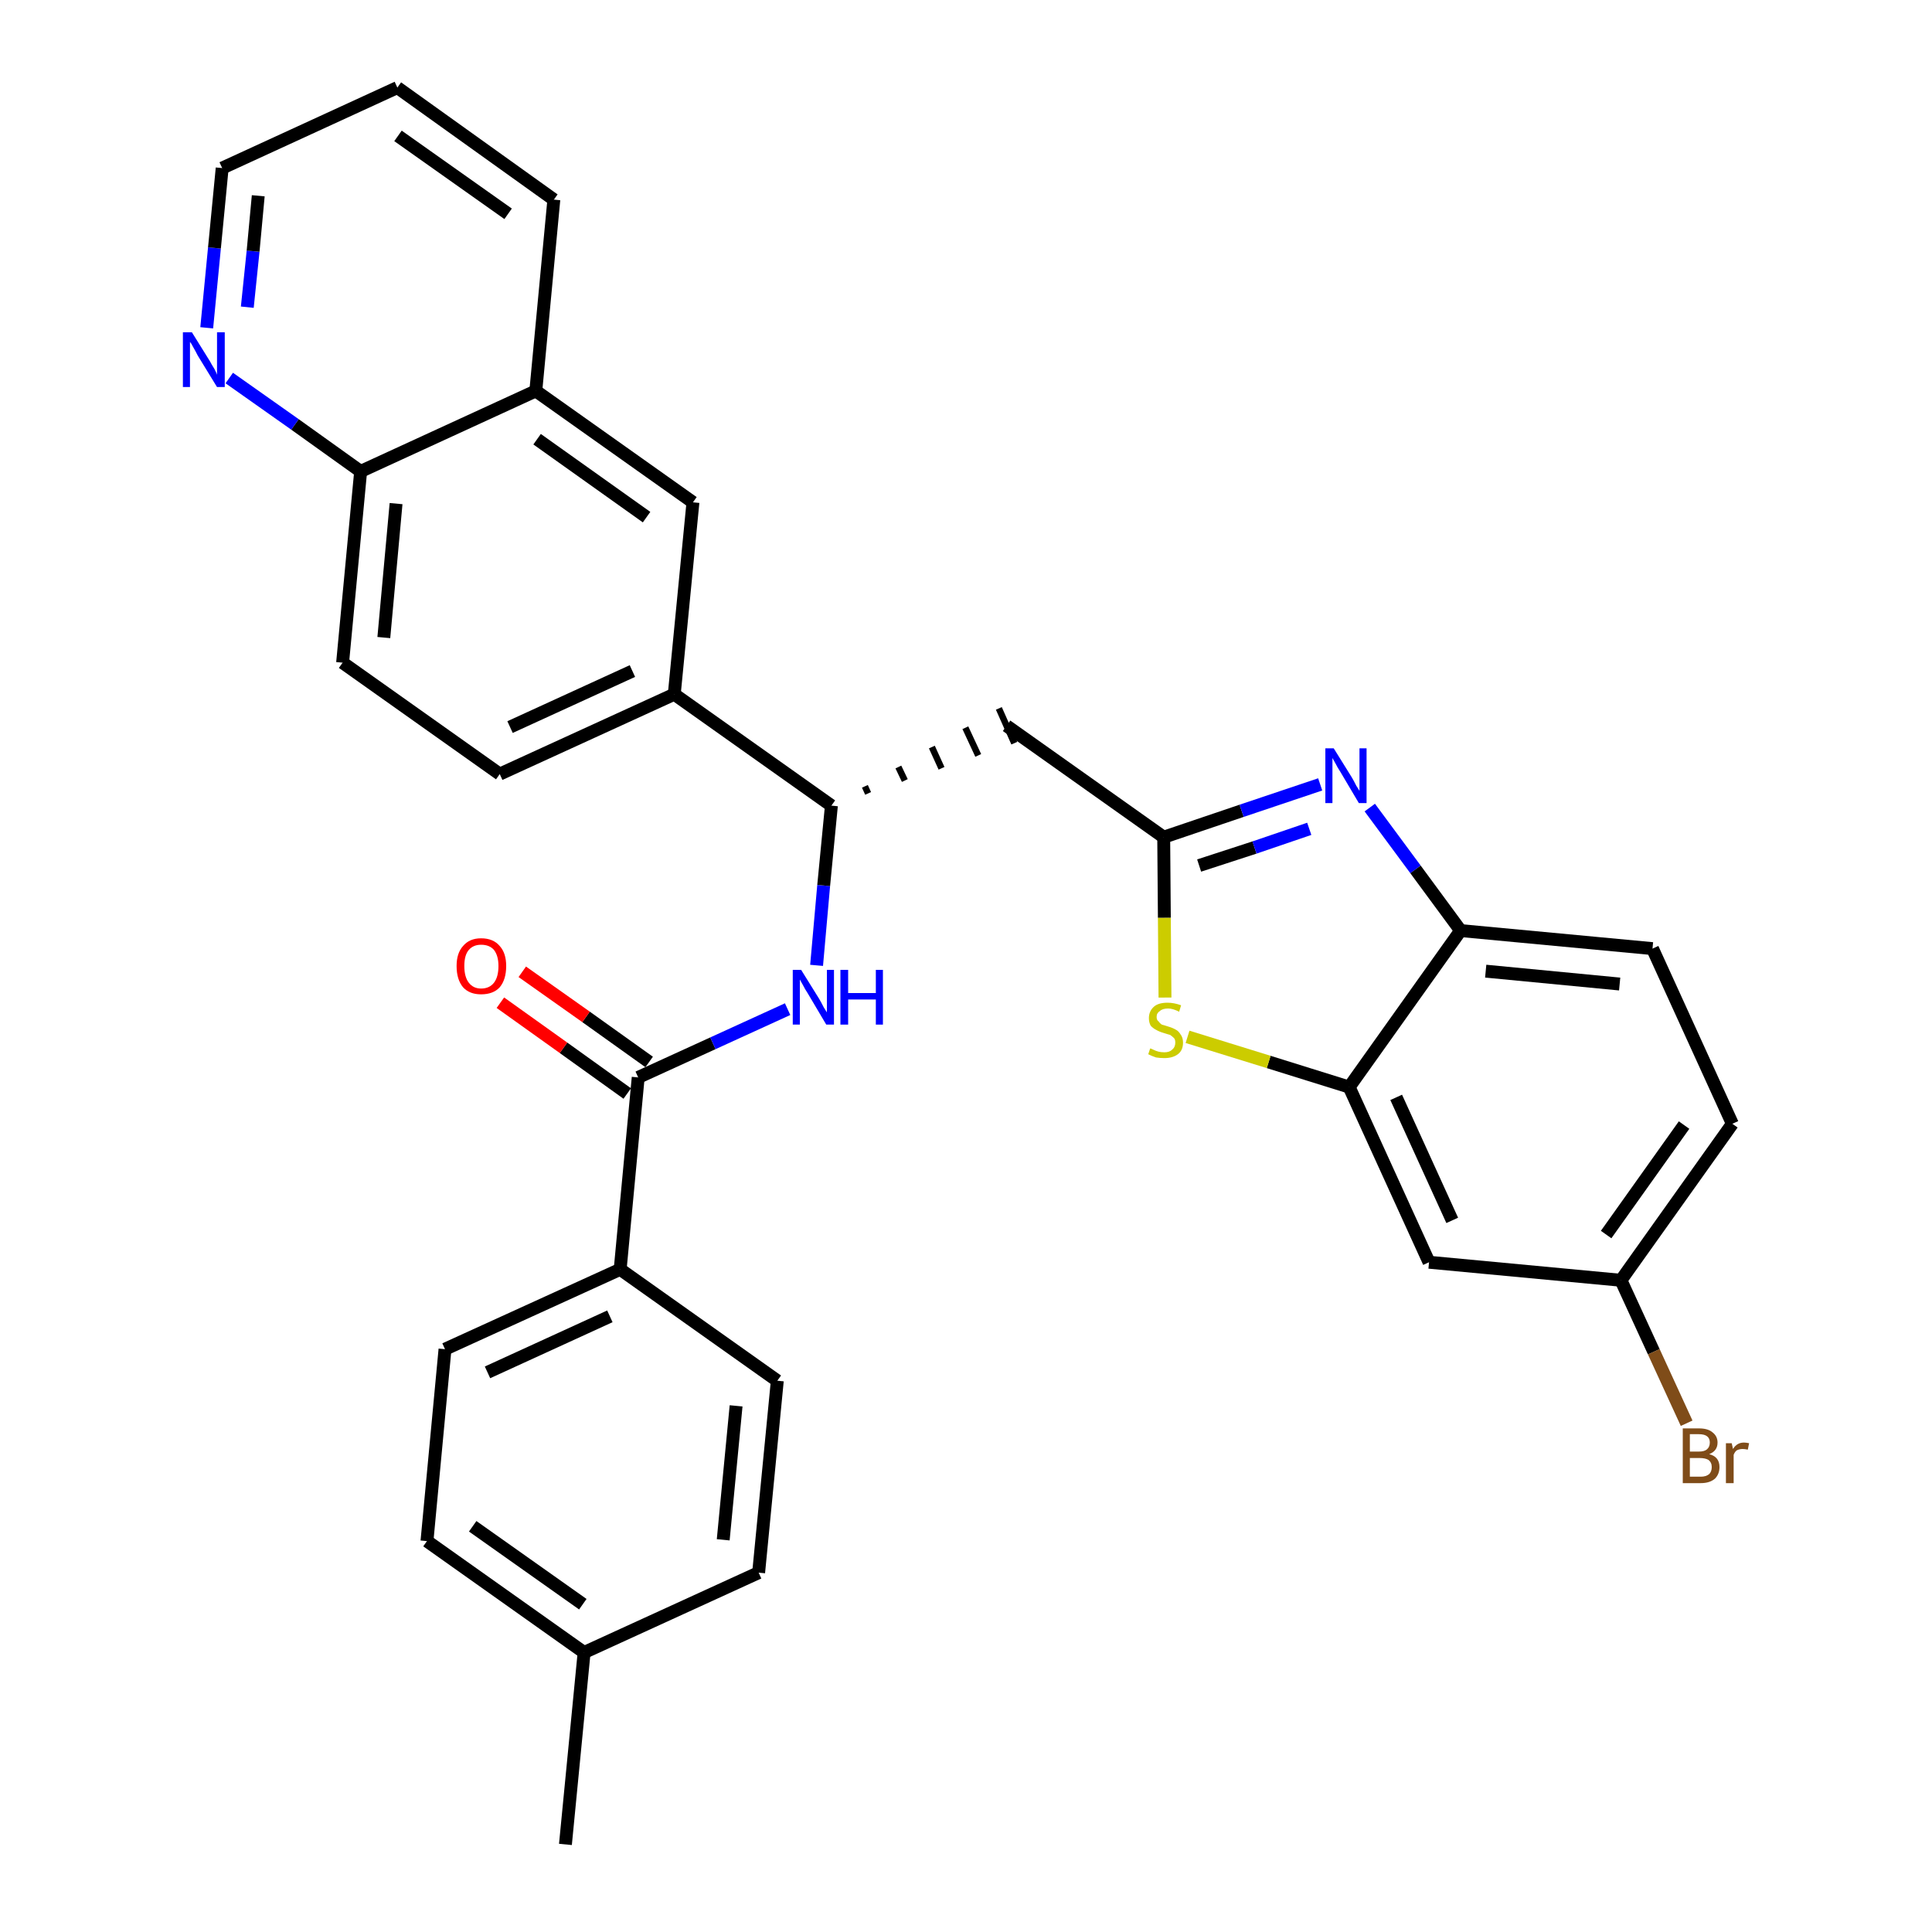 <?xml version='1.0' encoding='iso-8859-1'?>
<svg version='1.1' baseProfile='full'
              xmlns='http://www.w3.org/2000/svg'
                      xmlns:rdkit='http://www.rdkit.org/xml'
                      xmlns:xlink='http://www.w3.org/1999/xlink'
                  xml:space='preserve'
width='300px' height='300px' viewBox='0 0 300 300'>
<!-- END OF HEADER -->
<path class='bond-0 atom-0 atom-1' d='M 87.8,286.4 L 90.7,256.6' style='fill:none;fill-rule:evenodd;stroke:#000000;stroke-width:2.0px;stroke-linecap:butt;stroke-linejoin:miter;stroke-opacity:1' />
<path class='bond-1 atom-1 atom-2' d='M 90.7,256.6 L 66.3,239.3' style='fill:none;fill-rule:evenodd;stroke:#000000;stroke-width:2.0px;stroke-linecap:butt;stroke-linejoin:miter;stroke-opacity:1' />
<path class='bond-1 atom-1 atom-2' d='M 90.5,249.1 L 73.4,237.0' style='fill:none;fill-rule:evenodd;stroke:#000000;stroke-width:2.0px;stroke-linecap:butt;stroke-linejoin:miter;stroke-opacity:1' />
<path class='bond-31 atom-31 atom-1' d='M 117.8,244.2 L 90.7,256.6' style='fill:none;fill-rule:evenodd;stroke:#000000;stroke-width:2.0px;stroke-linecap:butt;stroke-linejoin:miter;stroke-opacity:1' />
<path class='bond-2 atom-2 atom-3' d='M 66.3,239.3 L 69.1,209.5' style='fill:none;fill-rule:evenodd;stroke:#000000;stroke-width:2.0px;stroke-linecap:butt;stroke-linejoin:miter;stroke-opacity:1' />
<path class='bond-3 atom-3 atom-4' d='M 69.1,209.5 L 96.3,197.1' style='fill:none;fill-rule:evenodd;stroke:#000000;stroke-width:2.0px;stroke-linecap:butt;stroke-linejoin:miter;stroke-opacity:1' />
<path class='bond-3 atom-3 atom-4' d='M 75.7,213.1 L 94.7,204.4' style='fill:none;fill-rule:evenodd;stroke:#000000;stroke-width:2.0px;stroke-linecap:butt;stroke-linejoin:miter;stroke-opacity:1' />
<path class='bond-4 atom-4 atom-5' d='M 96.3,197.1 L 99.1,167.3' style='fill:none;fill-rule:evenodd;stroke:#000000;stroke-width:2.0px;stroke-linecap:butt;stroke-linejoin:miter;stroke-opacity:1' />
<path class='bond-29 atom-4 atom-30' d='M 96.3,197.1 L 120.7,214.4' style='fill:none;fill-rule:evenodd;stroke:#000000;stroke-width:2.0px;stroke-linecap:butt;stroke-linejoin:miter;stroke-opacity:1' />
<path class='bond-5 atom-5 atom-6' d='M 100.8,164.9 L 91.0,157.9' style='fill:none;fill-rule:evenodd;stroke:#000000;stroke-width:2.0px;stroke-linecap:butt;stroke-linejoin:miter;stroke-opacity:1' />
<path class='bond-5 atom-5 atom-6' d='M 91.0,157.9 L 81.1,150.9' style='fill:none;fill-rule:evenodd;stroke:#FF0000;stroke-width:2.0px;stroke-linecap:butt;stroke-linejoin:miter;stroke-opacity:1' />
<path class='bond-5 atom-5 atom-6' d='M 97.4,169.8 L 87.5,162.7' style='fill:none;fill-rule:evenodd;stroke:#000000;stroke-width:2.0px;stroke-linecap:butt;stroke-linejoin:miter;stroke-opacity:1' />
<path class='bond-5 atom-5 atom-6' d='M 87.5,162.7 L 77.7,155.7' style='fill:none;fill-rule:evenodd;stroke:#FF0000;stroke-width:2.0px;stroke-linecap:butt;stroke-linejoin:miter;stroke-opacity:1' />
<path class='bond-6 atom-5 atom-7' d='M 99.1,167.3 L 110.7,162.0' style='fill:none;fill-rule:evenodd;stroke:#000000;stroke-width:2.0px;stroke-linecap:butt;stroke-linejoin:miter;stroke-opacity:1' />
<path class='bond-6 atom-5 atom-7' d='M 110.7,162.0 L 122.3,156.7' style='fill:none;fill-rule:evenodd;stroke:#0000FF;stroke-width:2.0px;stroke-linecap:butt;stroke-linejoin:miter;stroke-opacity:1' />
<path class='bond-7 atom-7 atom-8' d='M 126.8,149.9 L 127.9,137.5' style='fill:none;fill-rule:evenodd;stroke:#0000FF;stroke-width:2.0px;stroke-linecap:butt;stroke-linejoin:miter;stroke-opacity:1' />
<path class='bond-7 atom-7 atom-8' d='M 127.9,137.5 L 129.1,125.1' style='fill:none;fill-rule:evenodd;stroke:#000000;stroke-width:2.0px;stroke-linecap:butt;stroke-linejoin:miter;stroke-opacity:1' />
<path class='bond-8 atom-8 atom-9' d='M 134.8,123.2 L 134.3,122.1' style='fill:none;fill-rule:evenodd;stroke:#000000;stroke-width:1.0px;stroke-linecap:butt;stroke-linejoin:miter;stroke-opacity:1' />
<path class='bond-8 atom-8 atom-9' d='M 140.5,121.2 L 139.5,119.1' style='fill:none;fill-rule:evenodd;stroke:#000000;stroke-width:1.0px;stroke-linecap:butt;stroke-linejoin:miter;stroke-opacity:1' />
<path class='bond-8 atom-8 atom-9' d='M 146.2,119.3 L 144.7,116.0' style='fill:none;fill-rule:evenodd;stroke:#000000;stroke-width:1.0px;stroke-linecap:butt;stroke-linejoin:miter;stroke-opacity:1' />
<path class='bond-8 atom-8 atom-9' d='M 151.9,117.3 L 149.9,113.0' style='fill:none;fill-rule:evenodd;stroke:#000000;stroke-width:1.0px;stroke-linecap:butt;stroke-linejoin:miter;stroke-opacity:1' />
<path class='bond-8 atom-8 atom-9' d='M 157.5,115.4 L 155.1,110.0' style='fill:none;fill-rule:evenodd;stroke:#000000;stroke-width:1.0px;stroke-linecap:butt;stroke-linejoin:miter;stroke-opacity:1' />
<path class='bond-19 atom-8 atom-20' d='M 129.1,125.1 L 104.7,107.8' style='fill:none;fill-rule:evenodd;stroke:#000000;stroke-width:2.0px;stroke-linecap:butt;stroke-linejoin:miter;stroke-opacity:1' />
<path class='bond-9 atom-9 atom-10' d='M 156.3,112.7 L 180.7,130.0' style='fill:none;fill-rule:evenodd;stroke:#000000;stroke-width:2.0px;stroke-linecap:butt;stroke-linejoin:miter;stroke-opacity:1' />
<path class='bond-10 atom-10 atom-11' d='M 180.7,130.0 L 192.8,125.9' style='fill:none;fill-rule:evenodd;stroke:#000000;stroke-width:2.0px;stroke-linecap:butt;stroke-linejoin:miter;stroke-opacity:1' />
<path class='bond-10 atom-10 atom-11' d='M 192.8,125.9 L 205.0,121.8' style='fill:none;fill-rule:evenodd;stroke:#0000FF;stroke-width:2.0px;stroke-linecap:butt;stroke-linejoin:miter;stroke-opacity:1' />
<path class='bond-10 atom-10 atom-11' d='M 186.2,134.4 L 194.8,131.6' style='fill:none;fill-rule:evenodd;stroke:#000000;stroke-width:2.0px;stroke-linecap:butt;stroke-linejoin:miter;stroke-opacity:1' />
<path class='bond-10 atom-10 atom-11' d='M 194.8,131.6 L 203.3,128.7' style='fill:none;fill-rule:evenodd;stroke:#0000FF;stroke-width:2.0px;stroke-linecap:butt;stroke-linejoin:miter;stroke-opacity:1' />
<path class='bond-32 atom-19 atom-10' d='M 180.9,154.9 L 180.8,142.5' style='fill:none;fill-rule:evenodd;stroke:#CCCC00;stroke-width:2.0px;stroke-linecap:butt;stroke-linejoin:miter;stroke-opacity:1' />
<path class='bond-32 atom-19 atom-10' d='M 180.8,142.5 L 180.7,130.0' style='fill:none;fill-rule:evenodd;stroke:#000000;stroke-width:2.0px;stroke-linecap:butt;stroke-linejoin:miter;stroke-opacity:1' />
<path class='bond-11 atom-11 atom-12' d='M 212.7,125.4 L 219.8,135.0' style='fill:none;fill-rule:evenodd;stroke:#0000FF;stroke-width:2.0px;stroke-linecap:butt;stroke-linejoin:miter;stroke-opacity:1' />
<path class='bond-11 atom-11 atom-12' d='M 219.8,135.0 L 226.8,144.5' style='fill:none;fill-rule:evenodd;stroke:#000000;stroke-width:2.0px;stroke-linecap:butt;stroke-linejoin:miter;stroke-opacity:1' />
<path class='bond-12 atom-12 atom-13' d='M 226.8,144.5 L 256.6,147.3' style='fill:none;fill-rule:evenodd;stroke:#000000;stroke-width:2.0px;stroke-linecap:butt;stroke-linejoin:miter;stroke-opacity:1' />
<path class='bond-12 atom-12 atom-13' d='M 230.7,150.8 L 251.5,152.8' style='fill:none;fill-rule:evenodd;stroke:#000000;stroke-width:2.0px;stroke-linecap:butt;stroke-linejoin:miter;stroke-opacity:1' />
<path class='bond-34 atom-18 atom-12' d='M 209.5,168.8 L 226.8,144.5' style='fill:none;fill-rule:evenodd;stroke:#000000;stroke-width:2.0px;stroke-linecap:butt;stroke-linejoin:miter;stroke-opacity:1' />
<path class='bond-13 atom-13 atom-14' d='M 256.6,147.3 L 269.0,174.5' style='fill:none;fill-rule:evenodd;stroke:#000000;stroke-width:2.0px;stroke-linecap:butt;stroke-linejoin:miter;stroke-opacity:1' />
<path class='bond-14 atom-14 atom-15' d='M 269.0,174.5 L 251.7,198.8' style='fill:none;fill-rule:evenodd;stroke:#000000;stroke-width:2.0px;stroke-linecap:butt;stroke-linejoin:miter;stroke-opacity:1' />
<path class='bond-14 atom-14 atom-15' d='M 261.5,174.7 L 249.4,191.7' style='fill:none;fill-rule:evenodd;stroke:#000000;stroke-width:2.0px;stroke-linecap:butt;stroke-linejoin:miter;stroke-opacity:1' />
<path class='bond-15 atom-15 atom-16' d='M 251.7,198.8 L 256.8,209.9' style='fill:none;fill-rule:evenodd;stroke:#000000;stroke-width:2.0px;stroke-linecap:butt;stroke-linejoin:miter;stroke-opacity:1' />
<path class='bond-15 atom-15 atom-16' d='M 256.8,209.9 L 261.9,221.0' style='fill:none;fill-rule:evenodd;stroke:#7F4C19;stroke-width:2.0px;stroke-linecap:butt;stroke-linejoin:miter;stroke-opacity:1' />
<path class='bond-16 atom-15 atom-17' d='M 251.7,198.8 L 221.9,196.0' style='fill:none;fill-rule:evenodd;stroke:#000000;stroke-width:2.0px;stroke-linecap:butt;stroke-linejoin:miter;stroke-opacity:1' />
<path class='bond-17 atom-17 atom-18' d='M 221.9,196.0 L 209.5,168.8' style='fill:none;fill-rule:evenodd;stroke:#000000;stroke-width:2.0px;stroke-linecap:butt;stroke-linejoin:miter;stroke-opacity:1' />
<path class='bond-17 atom-17 atom-18' d='M 225.5,189.5 L 216.8,170.4' style='fill:none;fill-rule:evenodd;stroke:#000000;stroke-width:2.0px;stroke-linecap:butt;stroke-linejoin:miter;stroke-opacity:1' />
<path class='bond-18 atom-18 atom-19' d='M 209.5,168.8 L 197.0,164.9' style='fill:none;fill-rule:evenodd;stroke:#000000;stroke-width:2.0px;stroke-linecap:butt;stroke-linejoin:miter;stroke-opacity:1' />
<path class='bond-18 atom-18 atom-19' d='M 197.0,164.9 L 184.4,161.0' style='fill:none;fill-rule:evenodd;stroke:#CCCC00;stroke-width:2.0px;stroke-linecap:butt;stroke-linejoin:miter;stroke-opacity:1' />
<path class='bond-20 atom-20 atom-21' d='M 104.7,107.8 L 77.6,120.2' style='fill:none;fill-rule:evenodd;stroke:#000000;stroke-width:2.0px;stroke-linecap:butt;stroke-linejoin:miter;stroke-opacity:1' />
<path class='bond-20 atom-20 atom-21' d='M 98.2,104.2 L 79.2,112.9' style='fill:none;fill-rule:evenodd;stroke:#000000;stroke-width:2.0px;stroke-linecap:butt;stroke-linejoin:miter;stroke-opacity:1' />
<path class='bond-33 atom-29 atom-20' d='M 107.6,78.0 L 104.7,107.8' style='fill:none;fill-rule:evenodd;stroke:#000000;stroke-width:2.0px;stroke-linecap:butt;stroke-linejoin:miter;stroke-opacity:1' />
<path class='bond-21 atom-21 atom-22' d='M 77.6,120.2 L 53.2,102.9' style='fill:none;fill-rule:evenodd;stroke:#000000;stroke-width:2.0px;stroke-linecap:butt;stroke-linejoin:miter;stroke-opacity:1' />
<path class='bond-22 atom-22 atom-23' d='M 53.2,102.9 L 56.0,73.2' style='fill:none;fill-rule:evenodd;stroke:#000000;stroke-width:2.0px;stroke-linecap:butt;stroke-linejoin:miter;stroke-opacity:1' />
<path class='bond-22 atom-22 atom-23' d='M 59.6,99.0 L 61.5,78.2' style='fill:none;fill-rule:evenodd;stroke:#000000;stroke-width:2.0px;stroke-linecap:butt;stroke-linejoin:miter;stroke-opacity:1' />
<path class='bond-23 atom-23 atom-24' d='M 56.0,73.2 L 45.8,65.9' style='fill:none;fill-rule:evenodd;stroke:#000000;stroke-width:2.0px;stroke-linecap:butt;stroke-linejoin:miter;stroke-opacity:1' />
<path class='bond-23 atom-23 atom-24' d='M 45.8,65.9 L 35.6,58.7' style='fill:none;fill-rule:evenodd;stroke:#0000FF;stroke-width:2.0px;stroke-linecap:butt;stroke-linejoin:miter;stroke-opacity:1' />
<path class='bond-35 atom-28 atom-23' d='M 83.2,60.7 L 56.0,73.2' style='fill:none;fill-rule:evenodd;stroke:#000000;stroke-width:2.0px;stroke-linecap:butt;stroke-linejoin:miter;stroke-opacity:1' />
<path class='bond-24 atom-24 atom-25' d='M 32.1,50.9 L 33.3,38.5' style='fill:none;fill-rule:evenodd;stroke:#0000FF;stroke-width:2.0px;stroke-linecap:butt;stroke-linejoin:miter;stroke-opacity:1' />
<path class='bond-24 atom-24 atom-25' d='M 33.3,38.5 L 34.5,26.1' style='fill:none;fill-rule:evenodd;stroke:#000000;stroke-width:2.0px;stroke-linecap:butt;stroke-linejoin:miter;stroke-opacity:1' />
<path class='bond-24 atom-24 atom-25' d='M 38.4,47.7 L 39.3,39.0' style='fill:none;fill-rule:evenodd;stroke:#0000FF;stroke-width:2.0px;stroke-linecap:butt;stroke-linejoin:miter;stroke-opacity:1' />
<path class='bond-24 atom-24 atom-25' d='M 39.3,39.0 L 40.1,30.4' style='fill:none;fill-rule:evenodd;stroke:#000000;stroke-width:2.0px;stroke-linecap:butt;stroke-linejoin:miter;stroke-opacity:1' />
<path class='bond-25 atom-25 atom-26' d='M 34.5,26.1 L 61.7,13.6' style='fill:none;fill-rule:evenodd;stroke:#000000;stroke-width:2.0px;stroke-linecap:butt;stroke-linejoin:miter;stroke-opacity:1' />
<path class='bond-26 atom-26 atom-27' d='M 61.7,13.6 L 86.0,31.0' style='fill:none;fill-rule:evenodd;stroke:#000000;stroke-width:2.0px;stroke-linecap:butt;stroke-linejoin:miter;stroke-opacity:1' />
<path class='bond-26 atom-26 atom-27' d='M 61.8,21.1 L 78.9,33.2' style='fill:none;fill-rule:evenodd;stroke:#000000;stroke-width:2.0px;stroke-linecap:butt;stroke-linejoin:miter;stroke-opacity:1' />
<path class='bond-27 atom-27 atom-28' d='M 86.0,31.0 L 83.2,60.7' style='fill:none;fill-rule:evenodd;stroke:#000000;stroke-width:2.0px;stroke-linecap:butt;stroke-linejoin:miter;stroke-opacity:1' />
<path class='bond-28 atom-28 atom-29' d='M 83.2,60.7 L 107.6,78.0' style='fill:none;fill-rule:evenodd;stroke:#000000;stroke-width:2.0px;stroke-linecap:butt;stroke-linejoin:miter;stroke-opacity:1' />
<path class='bond-28 atom-28 atom-29' d='M 83.4,68.2 L 100.4,80.3' style='fill:none;fill-rule:evenodd;stroke:#000000;stroke-width:2.0px;stroke-linecap:butt;stroke-linejoin:miter;stroke-opacity:1' />
<path class='bond-30 atom-30 atom-31' d='M 120.7,214.4 L 117.8,244.2' style='fill:none;fill-rule:evenodd;stroke:#000000;stroke-width:2.0px;stroke-linecap:butt;stroke-linejoin:miter;stroke-opacity:1' />
<path class='bond-30 atom-30 atom-31' d='M 114.3,218.3 L 112.3,239.1' style='fill:none;fill-rule:evenodd;stroke:#000000;stroke-width:2.0px;stroke-linecap:butt;stroke-linejoin:miter;stroke-opacity:1' />
<path  class='atom-6' d='M 70.9 150.0
Q 70.9 148.0, 71.9 146.9
Q 72.9 145.7, 74.7 145.7
Q 76.6 145.7, 77.6 146.9
Q 78.6 148.0, 78.6 150.0
Q 78.6 152.1, 77.6 153.3
Q 76.6 154.4, 74.7 154.4
Q 72.9 154.4, 71.9 153.3
Q 70.9 152.1, 70.9 150.0
M 74.7 153.5
Q 76.0 153.5, 76.7 152.6
Q 77.4 151.7, 77.4 150.0
Q 77.4 148.4, 76.7 147.5
Q 76.0 146.7, 74.7 146.7
Q 73.5 146.7, 72.8 147.5
Q 72.1 148.3, 72.1 150.0
Q 72.1 151.7, 72.8 152.6
Q 73.5 153.5, 74.7 153.5
' fill='#FF0000'/>
<path  class='atom-7' d='M 124.4 150.6
L 127.2 155.1
Q 127.5 155.6, 127.9 156.4
Q 128.4 157.2, 128.4 157.2
L 128.4 150.6
L 129.5 150.6
L 129.5 159.1
L 128.3 159.1
L 125.4 154.2
Q 125.0 153.6, 124.7 153.0
Q 124.3 152.3, 124.2 152.1
L 124.2 159.1
L 123.1 159.1
L 123.1 150.6
L 124.4 150.6
' fill='#0000FF'/>
<path  class='atom-7' d='M 130.5 150.6
L 131.7 150.6
L 131.7 154.2
L 136.0 154.2
L 136.0 150.6
L 137.1 150.6
L 137.1 159.1
L 136.0 159.1
L 136.0 155.2
L 131.7 155.2
L 131.7 159.1
L 130.5 159.1
L 130.5 150.6
' fill='#0000FF'/>
<path  class='atom-11' d='M 207.1 116.2
L 209.9 120.7
Q 210.2 121.2, 210.6 122.0
Q 211.1 122.8, 211.1 122.8
L 211.1 116.2
L 212.2 116.2
L 212.2 124.7
L 211.0 124.7
L 208.1 119.8
Q 207.7 119.2, 207.4 118.6
Q 207.0 117.9, 206.9 117.7
L 206.9 124.7
L 205.8 124.7
L 205.8 116.2
L 207.1 116.2
' fill='#0000FF'/>
<path  class='atom-16' d='M 265.4 225.8
Q 266.2 226.0, 266.6 226.5
Q 267.0 227.0, 267.0 227.8
Q 267.0 228.9, 266.3 229.6
Q 265.5 230.3, 264.1 230.3
L 261.3 230.3
L 261.3 221.8
L 263.8 221.8
Q 265.2 221.8, 265.9 222.4
Q 266.7 223.0, 266.7 224.0
Q 266.7 225.3, 265.4 225.8
M 262.4 222.7
L 262.4 225.4
L 263.8 225.4
Q 264.6 225.4, 265.0 225.1
Q 265.5 224.7, 265.5 224.0
Q 265.5 222.7, 263.8 222.7
L 262.4 222.7
M 264.1 229.3
Q 264.9 229.3, 265.4 228.9
Q 265.8 228.5, 265.8 227.8
Q 265.8 227.1, 265.3 226.7
Q 264.8 226.4, 263.9 226.4
L 262.4 226.4
L 262.4 229.3
L 264.1 229.3
' fill='#7F4C19'/>
<path  class='atom-16' d='M 268.9 224.1
L 269.1 225.0
Q 269.7 224.0, 270.8 224.0
Q 271.1 224.0, 271.6 224.1
L 271.4 225.1
Q 270.9 225.0, 270.6 225.0
Q 270.1 225.0, 269.7 225.2
Q 269.4 225.4, 269.2 225.9
L 269.2 230.3
L 268.0 230.3
L 268.0 224.1
L 268.9 224.1
' fill='#7F4C19'/>
<path  class='atom-19' d='M 178.6 162.8
Q 178.7 162.8, 179.1 163.0
Q 179.5 163.2, 179.9 163.3
Q 180.3 163.4, 180.8 163.4
Q 181.6 163.4, 182.0 163.0
Q 182.5 162.6, 182.5 161.9
Q 182.5 161.4, 182.3 161.2
Q 182.0 160.9, 181.7 160.7
Q 181.3 160.6, 180.7 160.4
Q 180.0 160.2, 179.5 159.9
Q 179.1 159.7, 178.7 159.3
Q 178.4 158.8, 178.4 158.1
Q 178.4 157.0, 179.2 156.3
Q 179.9 155.7, 181.3 155.7
Q 182.3 155.7, 183.4 156.1
L 183.1 157.1
Q 182.1 156.6, 181.4 156.6
Q 180.5 156.6, 180.1 157.0
Q 179.6 157.3, 179.6 157.9
Q 179.6 158.4, 179.9 158.6
Q 180.1 158.9, 180.4 159.1
Q 180.8 159.2, 181.4 159.4
Q 182.1 159.6, 182.6 159.9
Q 183.0 160.1, 183.3 160.6
Q 183.7 161.1, 183.7 161.9
Q 183.7 163.1, 182.9 163.7
Q 182.1 164.3, 180.8 164.3
Q 180.1 164.3, 179.5 164.2
Q 178.9 164.0, 178.3 163.7
L 178.6 162.8
' fill='#CCCC00'/>
<path  class='atom-24' d='M 29.8 51.6
L 32.6 56.1
Q 32.8 56.5, 33.3 57.3
Q 33.7 58.1, 33.7 58.2
L 33.7 51.6
L 34.9 51.6
L 34.9 60.1
L 33.7 60.1
L 30.7 55.2
Q 30.4 54.6, 30.0 53.9
Q 29.7 53.3, 29.5 53.1
L 29.5 60.1
L 28.4 60.1
L 28.4 51.6
L 29.8 51.6
' fill='#0000FF'/>
</svg>
